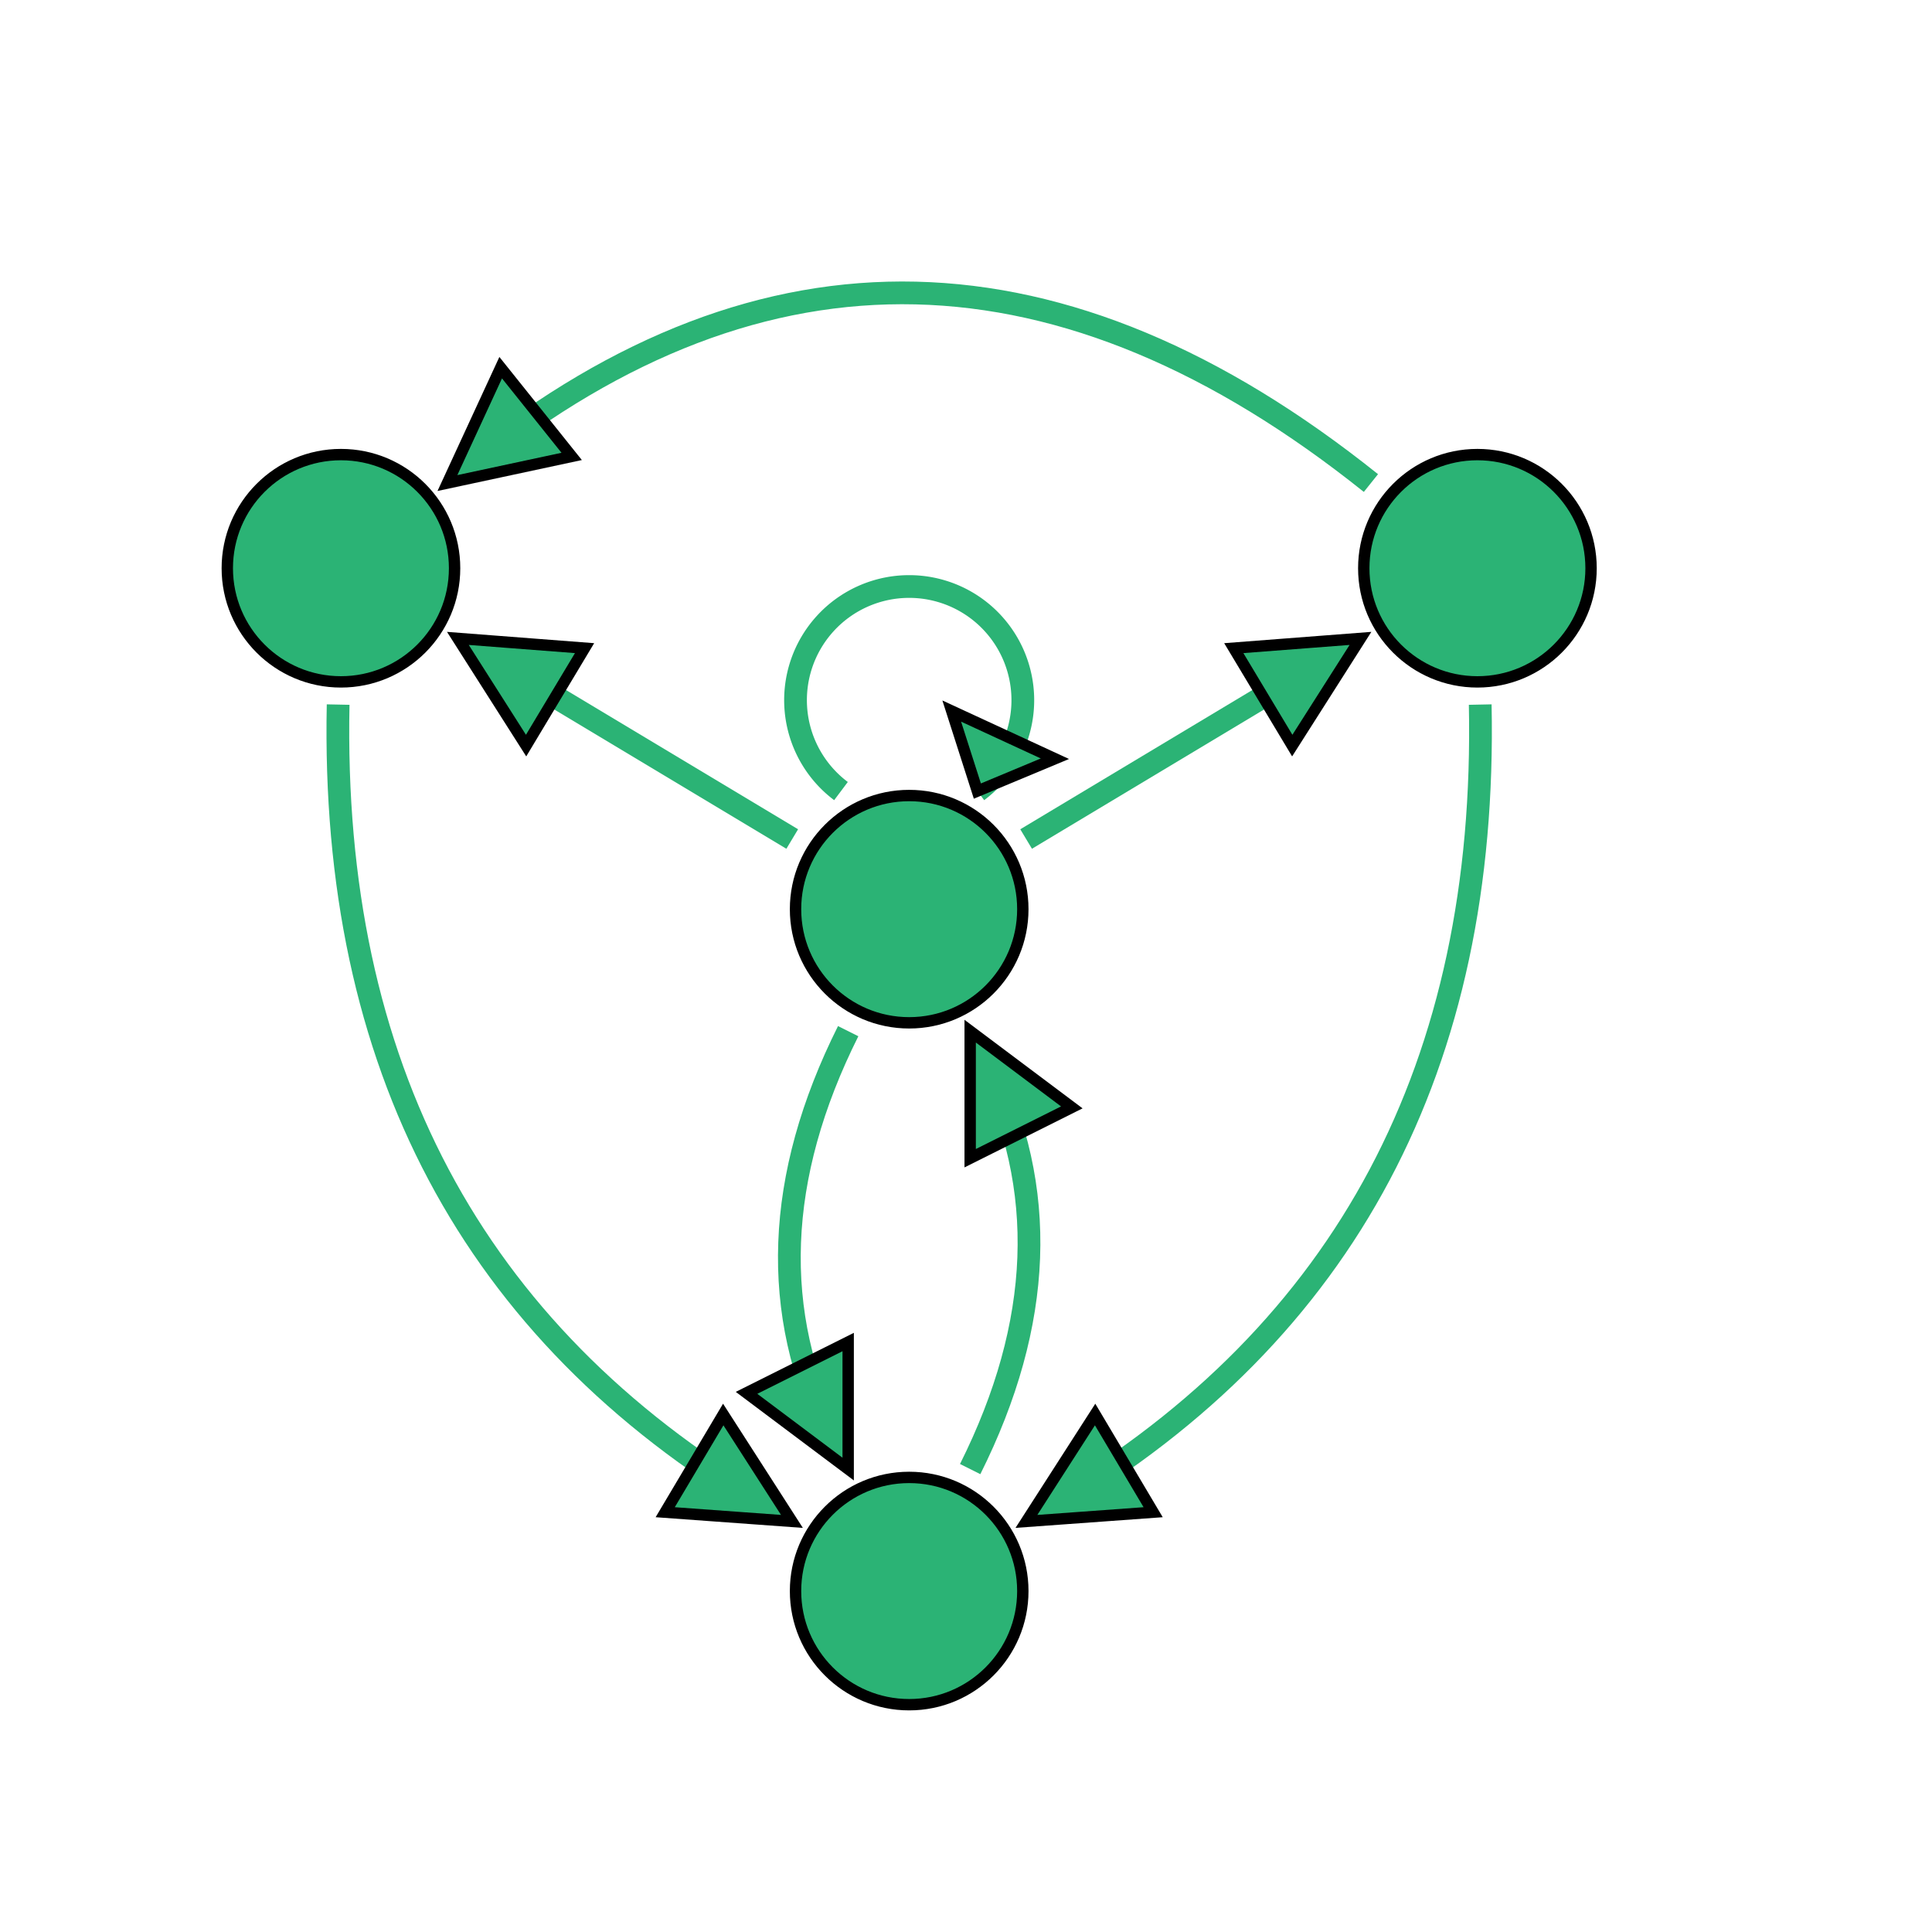 <svg xmlns="http://www.w3.org/2000/svg" height="170" width="170" version="1.1" viewBox="-10 10 170 170"><circle cy="60" cx="20" r="10" stroke="0" fill="#2BB375"/><circle cy="60" cx="120" r="10" stroke="0" fill="#2BB375"/><circle cy="90" cx="70" r="10" stroke="0" fill="#2BB375"/><circle cy="150" cx="70" r="10" stroke="0" fill="#2BB375"/><path stroke="#2BB375" stroke-width="2" d="M 110.63 52.504 Q 70.0 20.0 31.713 50.63" fill="transparent"/><path stroke="0" d="M 29.37 52.504 L 40.303 50.161 L 34.056 42.352 Z" fill="#2BB375"/><path stroke="#2BB375" stroke-width="2" d="M 59.71 83.826 Q 45.0 75.0 32.862 67.717" fill="transparent"/><path stroke="0" d="M 30.29 66.174 L 36.292 75.606 L 41.437 67.031 Z" fill="#2BB375"/><path stroke="#2BB375" stroke-width="2" d="M 80.29 83.826 Q 95.0 75.0 107.138 67.717" fill="transparent"/><path stroke="0" d="M 109.71 66.174 L 98.563 67.031 L 103.708 75.606 Z" fill="#2BB375"/><path stroke="#2BB375" stroke-width="2" d="M 19.753 71.997 Q 18.775 119.569 57.104 142.339" fill="transparent"/><path stroke="0" d="M 59.683 143.871 L 53.639 134.465 L 48.532 143.062 Z" fill="#2BB375"/><path stroke="#2BB375" stroke-width="2" d="M 120.247 71.997 Q 121.225 119.569 82.896 142.339" fill="transparent"/><path stroke="0" d="M 80.317 143.871 L 91.468 143.062 L 86.361 134.465 Z" fill="#2BB375"/><path stroke="#2BB375" stroke-width="2" d="M 64.633 100.733 Q 55.0 120.0 63.292 136.584" fill="transparent"/><path stroke="0" d="M 64.633 139.267 L 64.633 128.087 L 55.689 132.559 Z" fill="#2BB375"/><path stroke="#2BB375" stroke-width="2" d="M 75.367 139.267 Q 85.0 120.0 76.708 103.416" fill="transparent"/><path stroke="0" d="M 75.367 100.733 L 75.367 111.913 L 84.311 107.441 Z" fill="#2BB375"/><path stroke="#2BB375" stroke-width="2" d="M 64.0 79.608 A 10 10 -120 1 1 76.0 79.608" fill="transparent"/><path stroke="0" d="M 76.0 79.608 L 73.745 72.567 L 82.823 76.761 Z" fill="#2BB375"/></svg>
